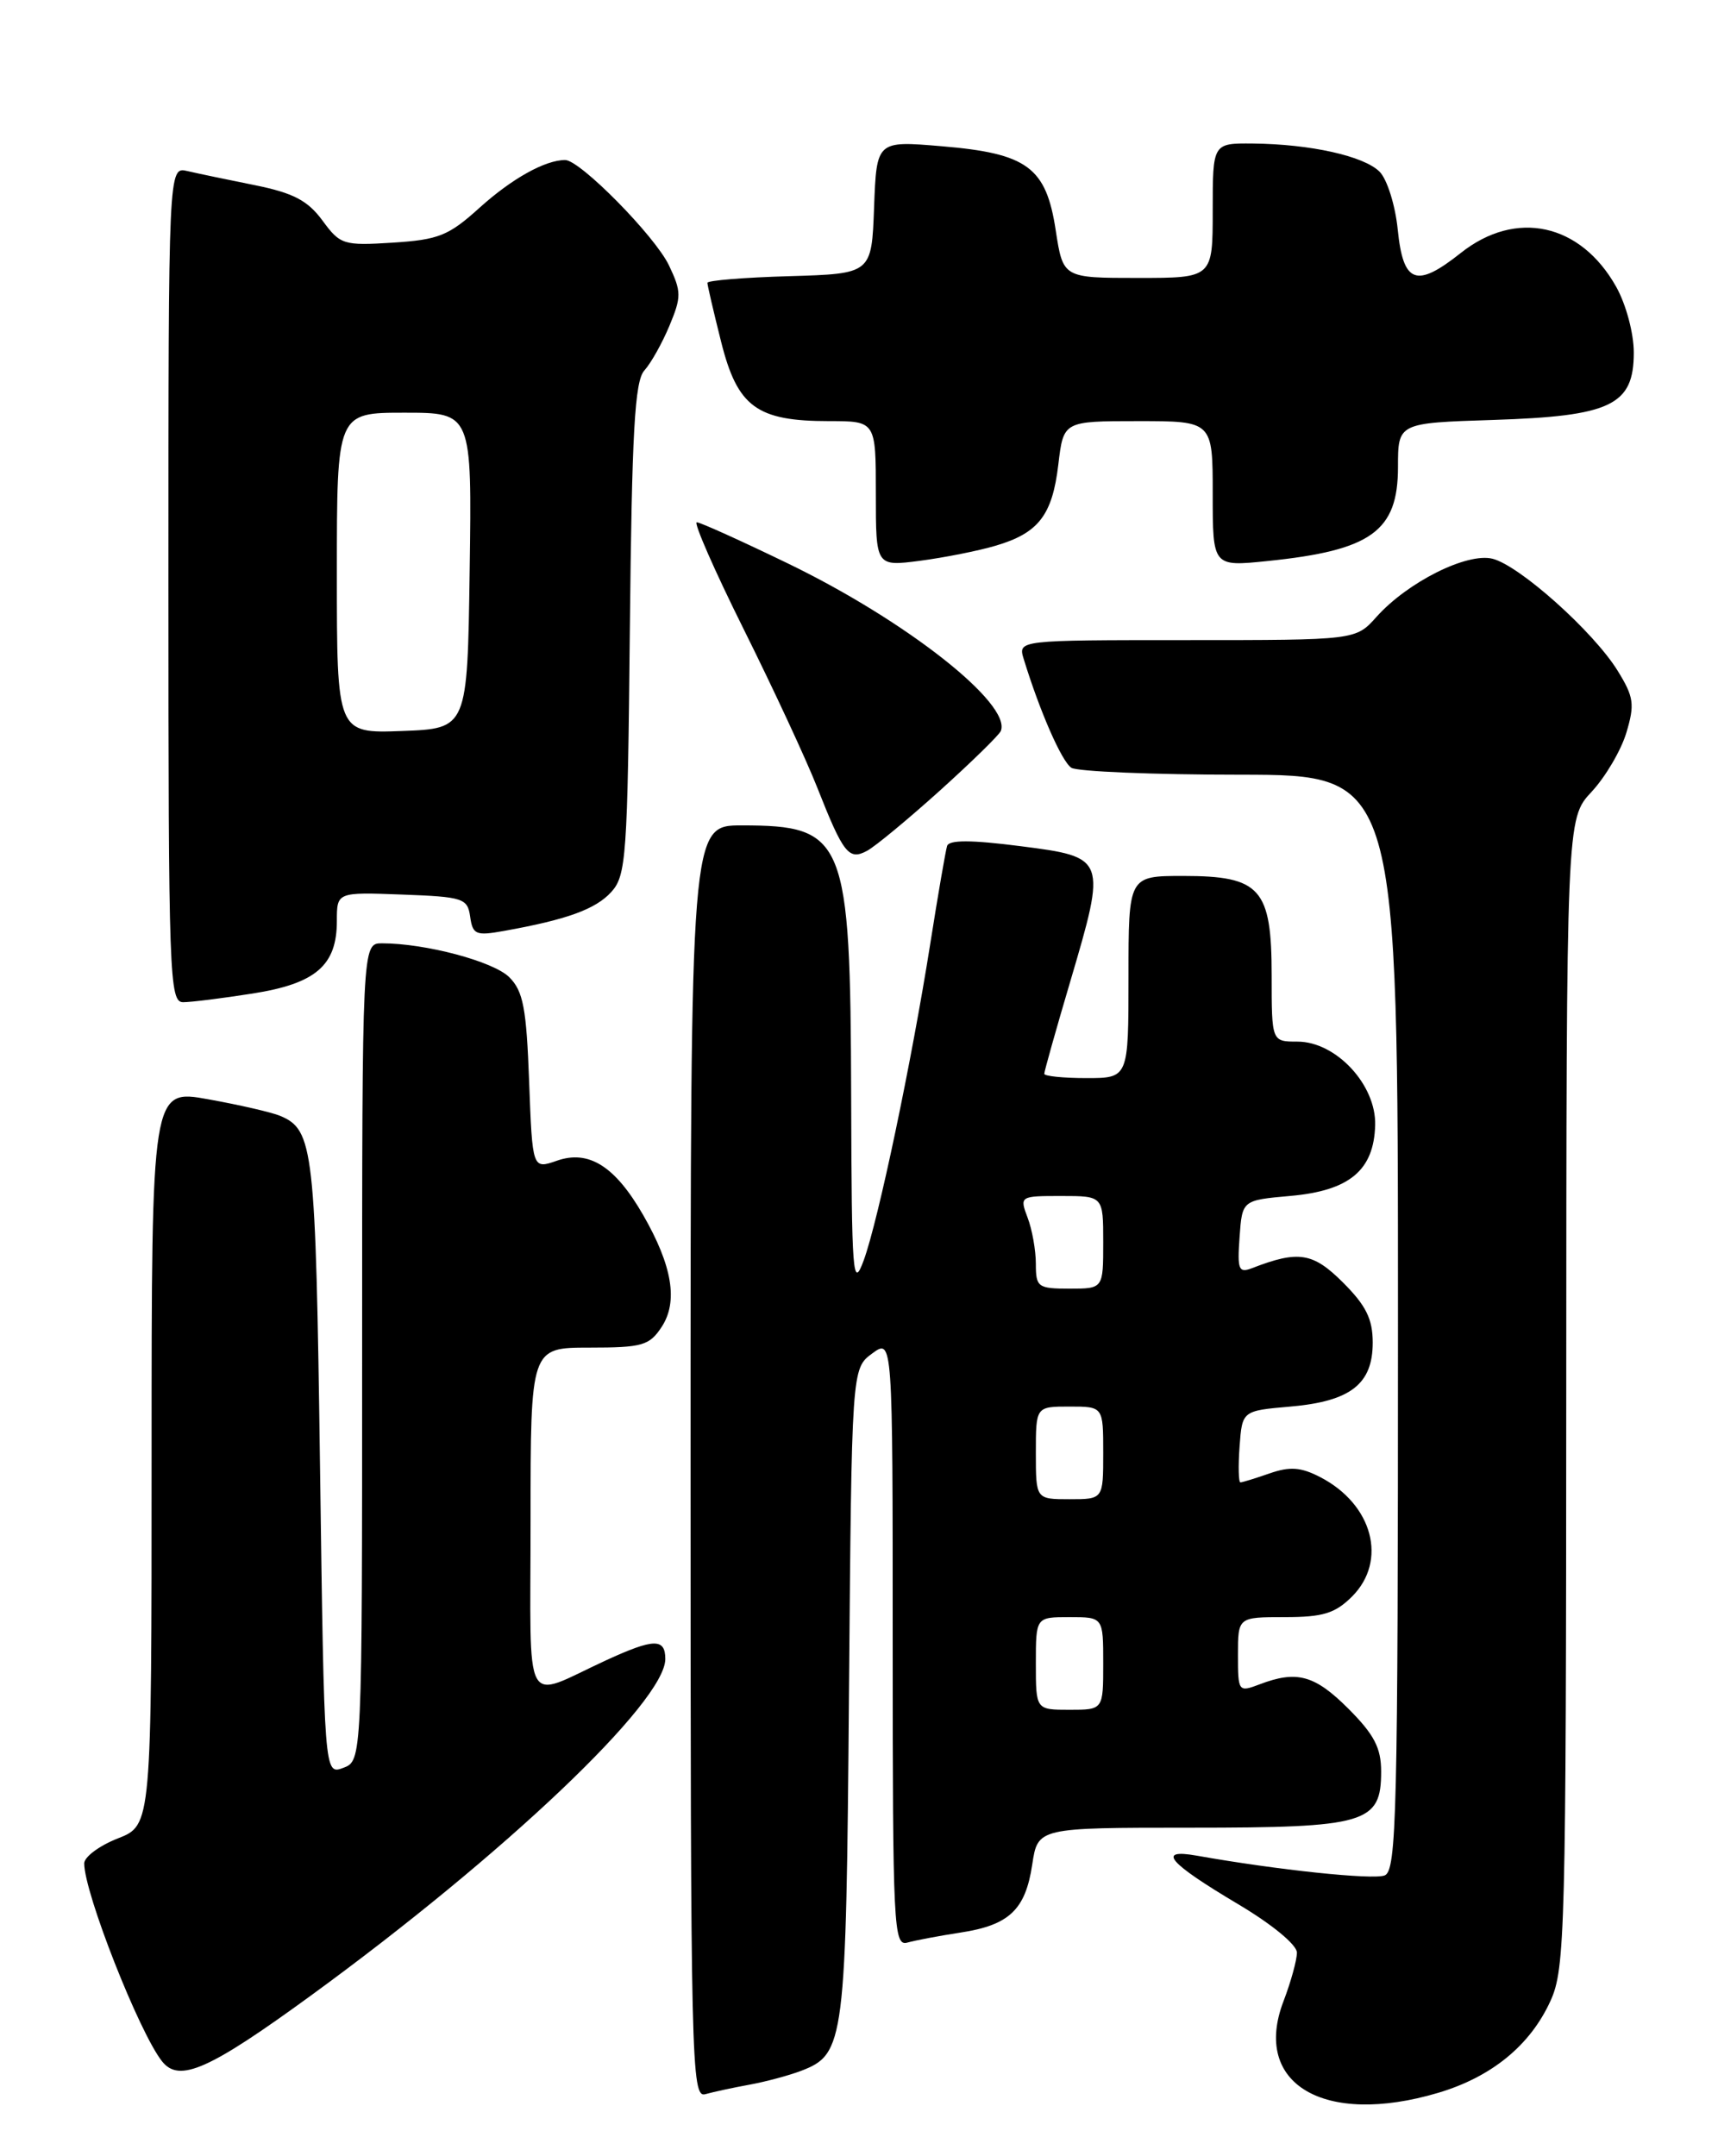 <?xml version="1.0" encoding="UTF-8" standalone="no"?>
<!DOCTYPE svg PUBLIC "-//W3C//DTD SVG 1.1//EN" "http://www.w3.org/Graphics/SVG/1.1/DTD/svg11.dtd" >
<svg xmlns="http://www.w3.org/2000/svg" xmlns:xlink="http://www.w3.org/1999/xlink" version="1.1" viewBox="0 0 204 256">
 <g >
 <path fill="currentColor"
d=" M 170.77 248.48 C 177.13 246.59 181.72 242.83 184.12 237.54 C 185.84 233.75 185.96 229.31 185.98 165.36 C 186.00 97.21 186.00 97.21 188.99 94.01 C 190.63 92.25 192.49 89.09 193.12 86.99 C 194.13 83.62 194.01 82.75 192.08 79.63 C 189.22 75.00 180.44 67.15 177.23 66.34 C 174.20 65.58 167.13 69.12 163.44 73.25 C 160.98 76.00 160.98 76.00 140.92 76.00 C 120.87 76.00 120.87 76.00 121.56 78.25 C 123.48 84.50 126.08 90.43 127.22 91.16 C 127.92 91.60 136.94 91.98 147.25 91.98 C 166.00 92.00 166.00 92.00 166.00 157.03 C 166.00 215.47 165.84 222.12 164.41 222.67 C 163.01 223.21 151.65 222.02 142.11 220.32 C 137.28 219.47 138.72 221.15 147.05 226.10 C 151.04 228.47 154.00 230.91 154.00 231.83 C 154.00 232.71 153.28 235.32 152.40 237.62 C 148.65 247.43 157.22 252.50 170.77 248.48 Z  M 89.00 247.51 C 90.92 247.16 93.68 246.42 95.12 245.87 C 100.31 243.88 100.47 242.59 100.81 201.00 C 101.13 162.50 101.13 162.50 103.56 160.70 C 106.00 158.91 106.00 158.91 106.00 195.02 C 106.00 228.94 106.11 231.10 107.75 230.64 C 108.71 230.37 111.53 229.84 114.00 229.46 C 119.83 228.58 121.76 226.76 122.57 221.38 C 123.23 217.00 123.23 217.00 141.39 217.00 C 162.24 217.00 164.00 216.48 164.00 210.33 C 164.00 207.52 163.17 205.94 160.12 202.88 C 156.12 198.88 153.99 198.29 149.57 199.98 C 147.05 200.93 147.00 200.87 147.00 196.48 C 147.00 192.00 147.00 192.00 152.55 192.00 C 157.10 192.00 158.53 191.56 160.55 189.55 C 164.79 185.30 163.00 178.60 156.77 175.38 C 154.48 174.19 153.16 174.10 150.77 174.93 C 149.08 175.52 147.52 176.00 147.29 176.00 C 147.07 176.00 147.02 174.09 147.19 171.75 C 147.50 167.50 147.50 167.50 153.23 167.00 C 160.37 166.38 163.00 164.33 163.00 159.41 C 163.00 156.61 162.21 155.01 159.48 152.28 C 155.91 148.71 154.19 148.43 148.69 150.56 C 147.08 151.18 146.91 150.77 147.19 146.88 C 147.50 142.50 147.50 142.50 153.23 141.99 C 160.24 141.37 163.14 138.95 163.29 133.60 C 163.43 128.81 158.65 123.67 154.06 123.67 C 151.00 123.67 151.00 123.67 151.00 115.83 C 151.00 105.48 149.68 104.00 140.50 104.00 C 134.00 104.00 134.00 104.00 134.00 116.00 C 134.00 128.00 134.00 128.00 129.00 128.00 C 126.25 128.00 124.00 127.77 124.00 127.49 C 124.00 127.21 125.38 122.29 127.08 116.55 C 131.42 101.84 131.39 101.77 121.14 100.46 C 115.29 99.71 112.69 99.71 112.46 100.44 C 112.28 101.03 111.38 106.22 110.47 112.00 C 108.23 126.16 104.29 144.90 102.56 149.64 C 101.26 153.17 101.13 151.50 101.07 130.22 C 100.98 99.51 100.37 98.00 88.07 98.00 C 82.00 98.00 82.00 98.00 82.00 173.57 C 82.00 245.06 82.09 249.11 83.75 248.64 C 84.71 248.37 87.08 247.86 89.00 247.51 Z  M 37.00 236.87 C 59.92 220.16 79.00 202.04 79.00 196.97 C 79.00 194.49 77.64 194.52 72.00 197.11 C 61.94 201.74 63.00 203.70 63.00 180.48 C 63.00 160.00 63.00 160.00 69.98 160.00 C 76.28 160.00 77.11 159.76 78.57 157.54 C 80.54 154.53 79.84 150.29 76.36 144.24 C 73.03 138.45 69.90 136.49 66.13 137.81 C 63.22 138.82 63.22 138.82 62.83 128.41 C 62.51 119.69 62.13 117.68 60.47 116.02 C 58.59 114.15 50.53 112.00 45.36 112.00 C 43.00 112.00 43.00 112.00 43.00 160.53 C 43.00 209.06 43.00 209.06 40.75 209.90 C 38.50 210.73 38.50 210.73 38.00 174.12 C 37.48 136.33 37.24 134.16 33.28 132.49 C 32.30 132.07 28.46 131.19 24.75 130.52 C 18.00 129.30 18.00 129.30 18.00 173.00 C 18.00 216.70 18.00 216.70 14.00 218.27 C 11.80 219.13 10.00 220.47 10.00 221.24 C 10.00 224.74 16.54 241.35 19.25 244.75 C 21.29 247.31 24.82 245.75 37.00 236.87 Z  M 30.00 117.96 C 37.50 116.78 40.00 114.63 40.00 109.35 C 40.00 105.92 40.00 105.92 47.75 106.21 C 55.02 106.48 55.52 106.65 55.83 108.85 C 56.13 110.97 56.52 111.13 59.83 110.53 C 67.32 109.19 70.73 107.95 72.59 105.90 C 74.36 103.95 74.52 101.69 74.79 74.68 C 75.03 51.26 75.37 45.25 76.51 43.99 C 77.29 43.13 78.63 40.74 79.49 38.68 C 80.92 35.25 80.92 34.63 79.44 31.52 C 77.79 28.04 68.88 19.00 67.11 19.00 C 64.73 19.00 60.79 21.20 56.95 24.66 C 53.27 27.99 52.09 28.46 46.65 28.81 C 40.77 29.18 40.40 29.06 38.28 26.17 C 36.53 23.80 34.82 22.91 30.28 21.99 C 27.10 21.35 23.49 20.60 22.25 20.31 C 20.00 19.78 20.00 19.78 20.00 69.39 C 20.00 115.97 20.11 119.00 21.75 118.99 C 22.71 118.99 26.42 118.52 30.00 117.96 Z  M 111.60 93.87 C 115.39 90.45 118.65 87.26 118.84 86.79 C 120.14 83.56 107.57 73.67 93.50 66.87 C 88.00 64.21 83.16 62.02 82.74 62.01 C 82.33 62.01 84.84 67.74 88.33 74.75 C 91.82 81.76 95.74 90.20 97.04 93.50 C 100.14 101.36 100.79 102.18 102.95 101.02 C 103.91 100.51 107.80 97.29 111.60 93.87 Z  M 118.23 64.79 C 123.32 63.29 124.96 61.17 125.67 55.14 C 126.28 50.00 126.28 50.00 135.14 50.00 C 144.00 50.00 144.00 50.00 144.00 58.64 C 144.00 67.28 144.00 67.28 150.51 66.61 C 162.84 65.35 166.00 63.07 166.00 55.45 C 166.00 50.22 166.00 50.22 177.29 49.86 C 191.30 49.41 194.00 48.12 194.00 41.86 C 194.00 39.56 193.08 36.14 191.91 34.05 C 187.67 26.50 180.00 24.84 173.45 30.04 C 168.16 34.24 166.62 33.67 165.97 27.25 C 165.68 24.37 164.71 21.29 163.82 20.39 C 161.95 18.52 155.60 17.11 148.75 17.04 C 144.00 17.00 144.00 17.00 144.00 25.00 C 144.00 33.00 144.00 33.00 135.11 33.00 C 126.23 33.00 126.23 33.00 125.36 27.35 C 124.22 19.85 121.99 18.21 111.79 17.36 C 104.09 16.71 104.09 16.71 103.79 24.61 C 103.50 32.50 103.50 32.50 93.75 32.79 C 88.39 32.94 84.00 33.30 84.00 33.58 C 84.00 33.86 84.73 37.01 85.63 40.59 C 87.57 48.32 89.86 50.00 98.45 50.00 C 104.00 50.00 104.00 50.00 104.00 58.63 C 104.00 67.26 104.00 67.26 109.25 66.58 C 112.14 66.20 116.18 65.40 118.23 64.79 Z  M 123.00 197.50 C 123.00 192.00 123.00 192.00 127.00 192.00 C 131.00 192.00 131.00 192.00 131.00 197.50 C 131.00 203.00 131.00 203.00 127.00 203.00 C 123.00 203.00 123.00 203.00 123.00 197.50 Z  M 123.00 172.50 C 123.00 167.00 123.00 167.00 127.00 167.00 C 131.00 167.00 131.00 167.00 131.00 172.50 C 131.00 178.00 131.00 178.00 127.00 178.00 C 123.00 178.00 123.00 178.00 123.00 172.50 Z  M 123.00 150.07 C 123.00 148.45 122.56 145.98 122.02 144.57 C 121.06 142.02 121.10 142.00 126.02 142.00 C 131.00 142.00 131.00 142.00 131.00 147.50 C 131.00 153.00 131.00 153.00 127.00 153.00 C 123.24 153.00 123.00 152.82 123.00 150.07 Z  M 40.00 68.04 C 40.00 49.00 40.00 49.00 48.02 49.00 C 56.04 49.00 56.04 49.00 55.77 67.75 C 55.50 86.50 55.50 86.50 47.75 86.79 C 40.00 87.08 40.00 87.08 40.00 68.04 Z "/>
</g>
</svg>